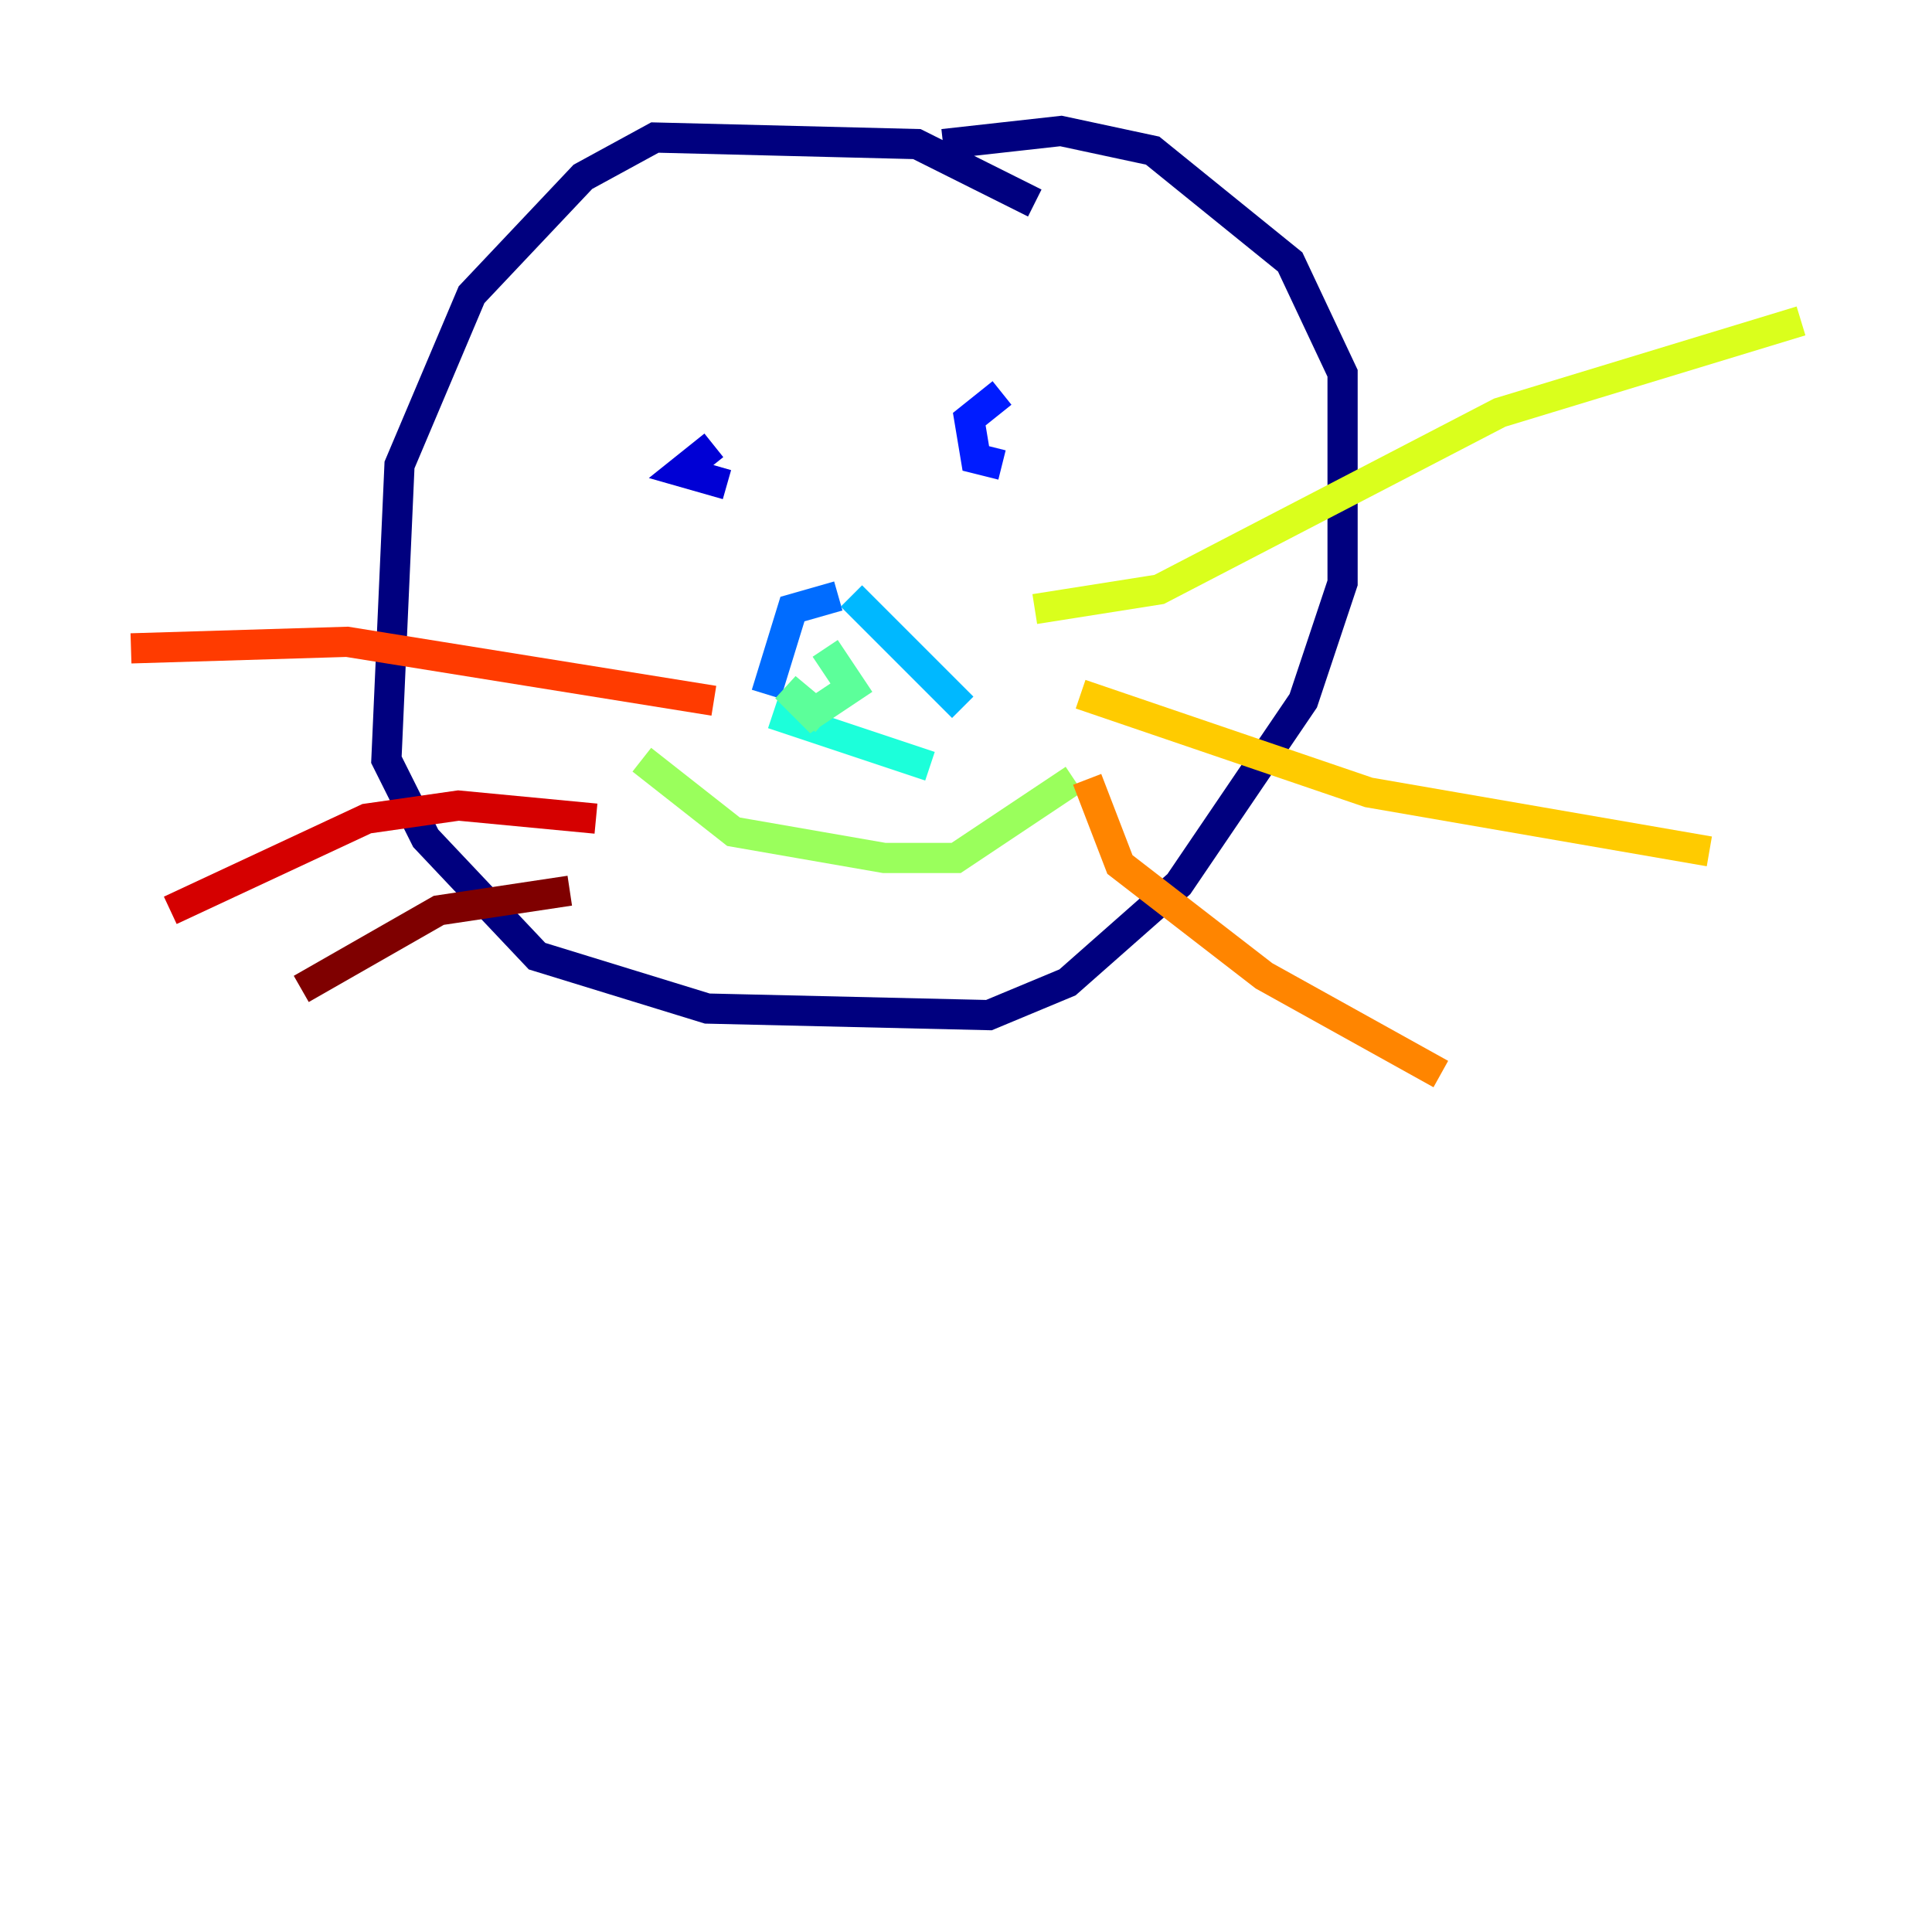 <?xml version="1.0" encoding="utf-8" ?>
<svg baseProfile="tiny" height="128" version="1.2" viewBox="0,0,128,128" width="128" xmlns="http://www.w3.org/2000/svg" xmlns:ev="http://www.w3.org/2001/xml-events" xmlns:xlink="http://www.w3.org/1999/xlink"><defs /><polyline fill="none" points="68.556,13.451 60.746,9.546 43.39,9.112 38.617,11.715 31.241,19.525 26.468,30.807 25.6,50.332 28.203,55.539 35.58,63.349 46.861,66.82 65.519,67.254 70.725,65.085 78.102,58.576 86.346,46.427 88.949,38.617 88.949,24.732 85.478,17.356 76.366,9.98 70.291,8.678 62.481,9.546" stroke="#00007f" stroke-width="2" /><polyline fill="none" points="47.295,29.505 45.125,31.241 48.163,32.108" stroke="#0000d5" stroke-width="2" /><polyline fill="none" points="66.386,26.034 64.217,27.77 64.651,30.373 66.386,30.807" stroke="#001cff" stroke-width="2" /><polyline fill="none" points="55.539,39.485 52.502,40.352 50.766,45.993" stroke="#006cff" stroke-width="2" /><polyline fill="none" points="56.407,39.485 63.783,46.861" stroke="#00b8ff" stroke-width="2" /><polyline fill="none" points="51.2,47.295 61.614,50.766" stroke="#1cffda" stroke-width="2" /><polyline fill="none" points="54.671,42.956 56.407,45.559 53.803,47.295 52.068,45.559 54.671,47.729" stroke="#5cff9a" stroke-width="2" /><polyline fill="none" points="42.522,50.332 48.597,55.105 58.576,56.841 63.349,56.841 71.159,51.634" stroke="#9aff5c" stroke-width="2" /><polyline fill="none" points="68.556,40.352 76.8,39.051 99.363,27.336 119.322,21.261" stroke="#daff1c" stroke-width="2" /><polyline fill="none" points="71.593,45.993 90.685,52.502 113.248,56.407" stroke="#ffcb00" stroke-width="2" /><polyline fill="none" points="72.027,51.634 74.197,57.275 83.742,64.651 95.458,71.159" stroke="#ff8500" stroke-width="2" /><polyline fill="none" points="47.295,46.427 22.997,42.522 8.678,42.956" stroke="#ff3b00" stroke-width="2" /><polyline fill="none" points="39.485,54.237 30.373,53.37 24.298,54.237 11.281,60.312" stroke="#d50000" stroke-width="2" /><polyline fill="none" points="37.749,59.01 29.071,60.312 19.959,65.519" stroke="#7f0000" stroke-width="2" /></svg>